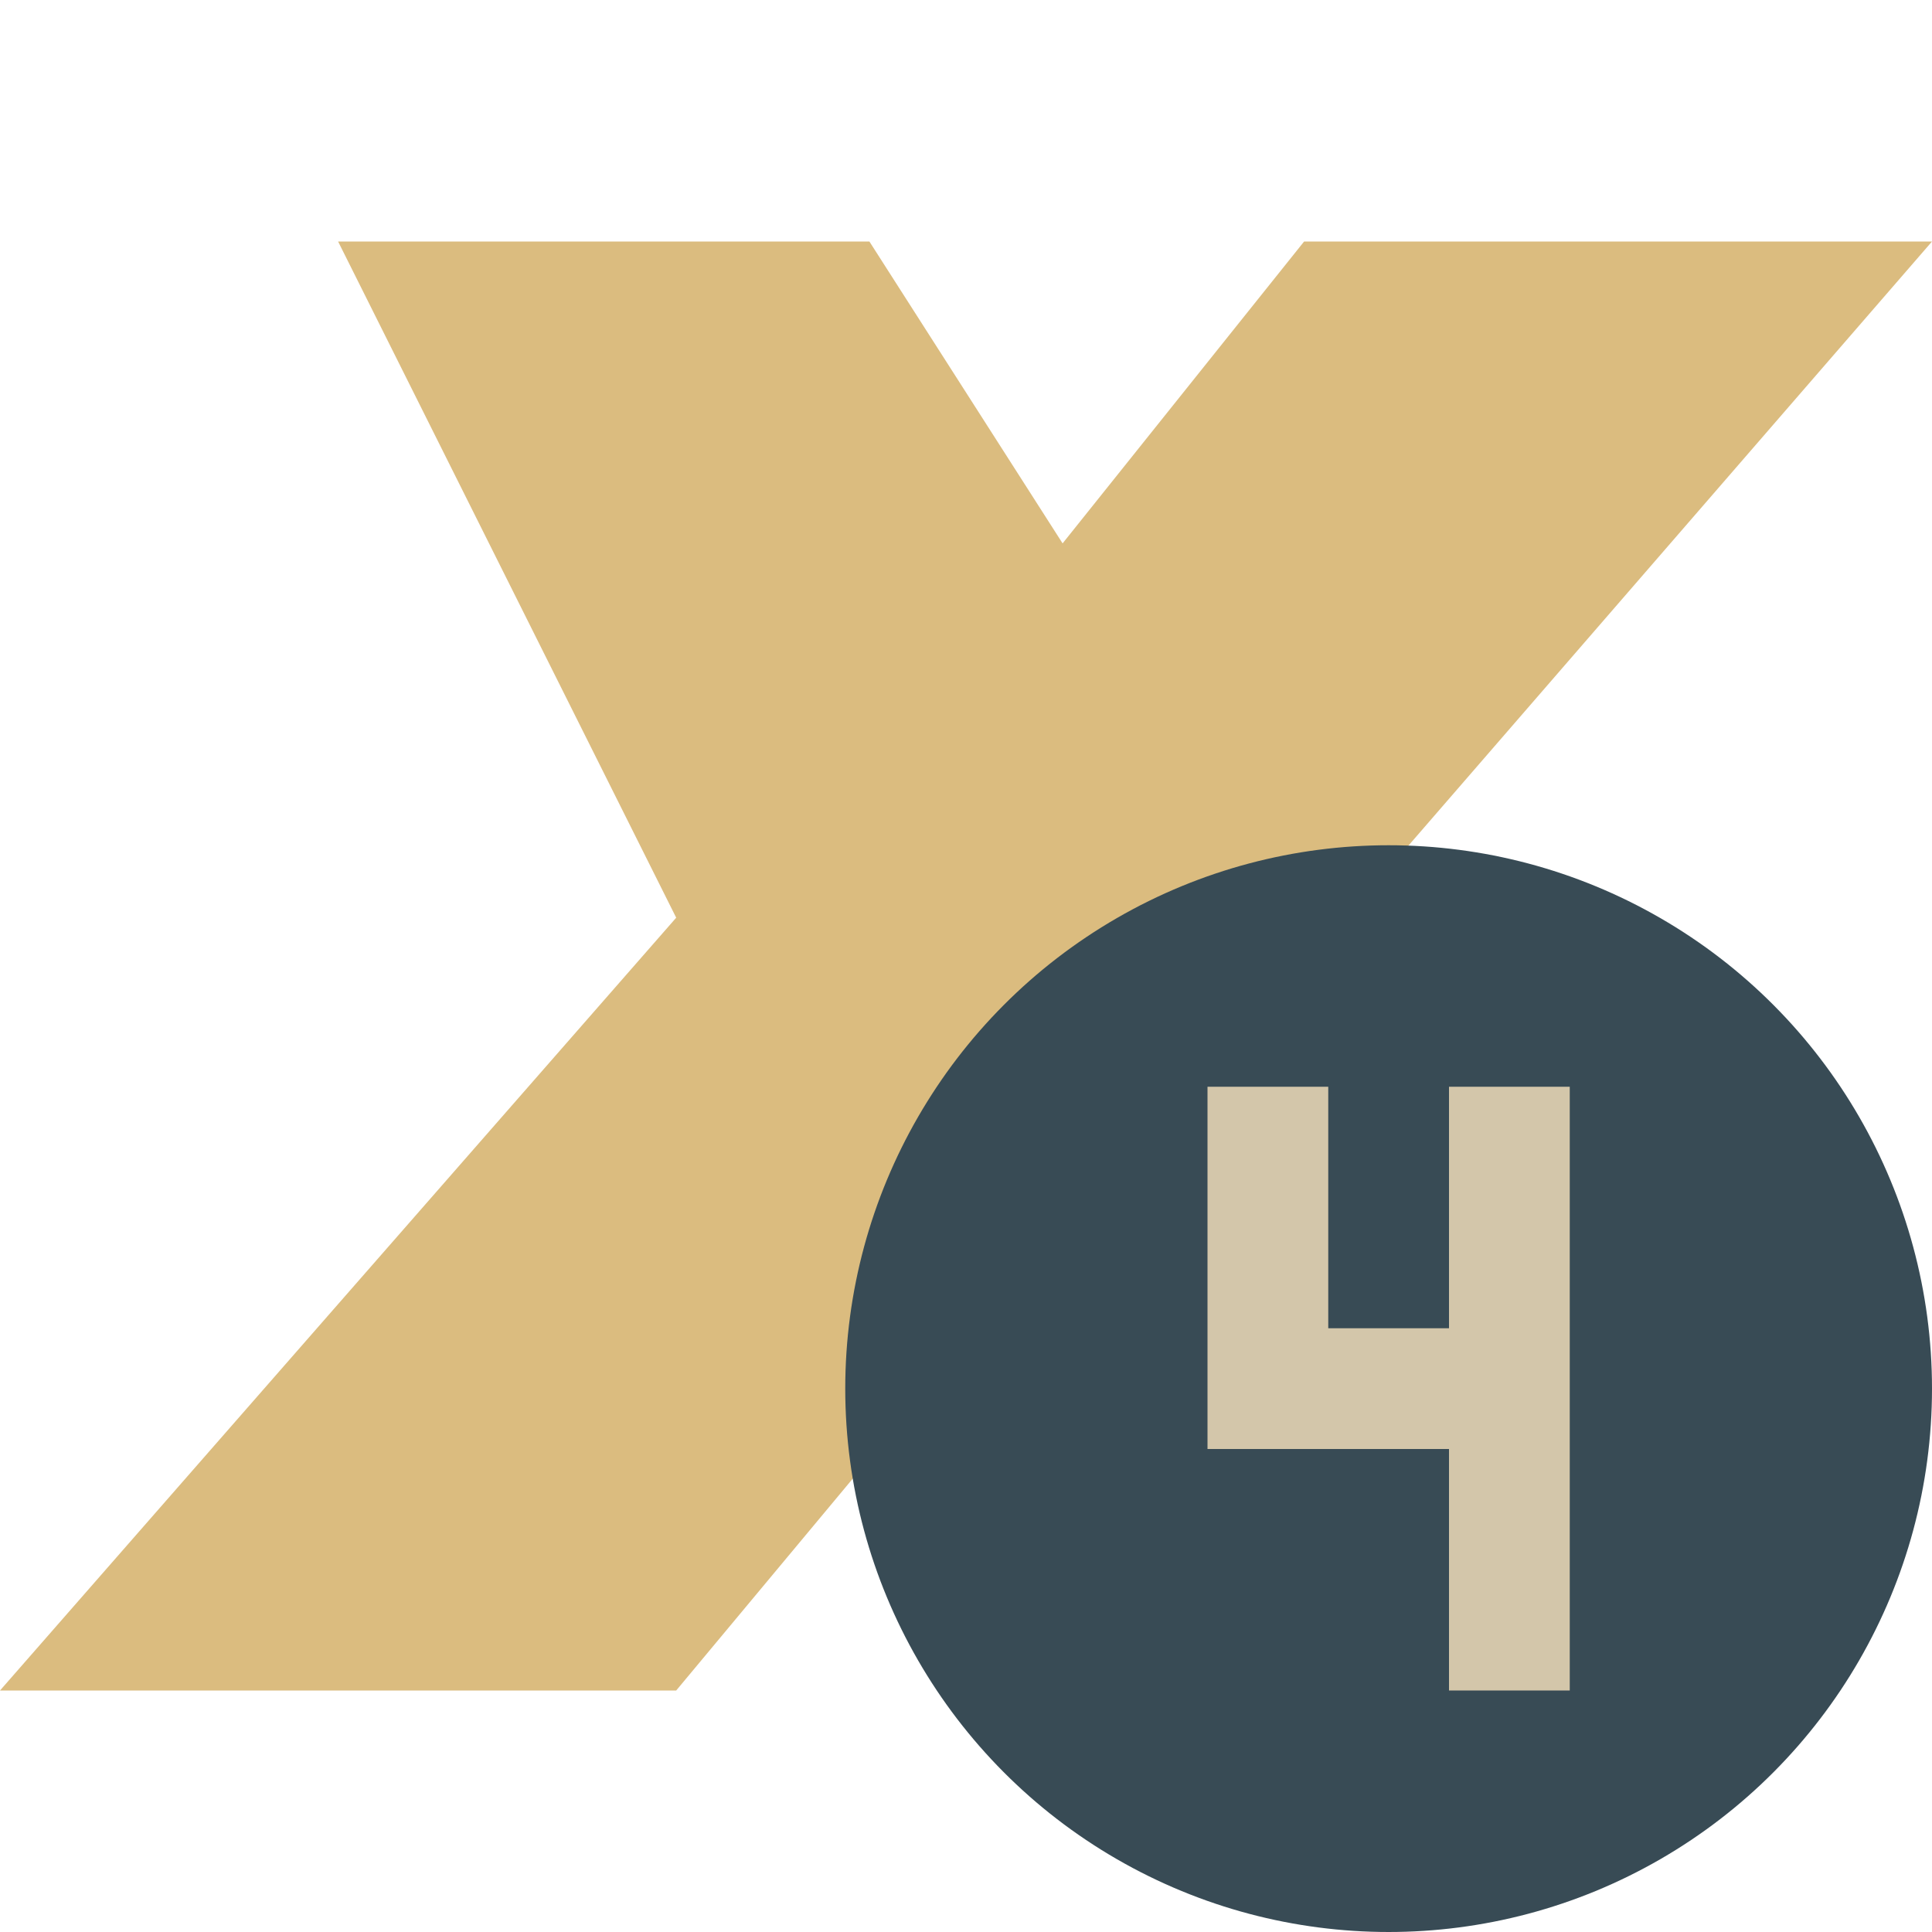 <svg width="16" height="16" version="1.1" xmlns="http://www.w3.org/2000/svg">
 <path d="m2.8 2h4.4l1.6 2.5 2-2.5h5.2l-5.2 6 3.2 6h-4.8l-1.6-2.4-2 2.4h-5.6l5.6-6.4z" style="fill:#dbbc7f"/>
 <circle cx="11.5" cy="11.5" r="4.5" style="fill:#384b55"/>
 <path d="m10 9v3h2v2h1v-5h-1v2h-1v-2z" style="fill:#d3c6aa"/>
</svg>
